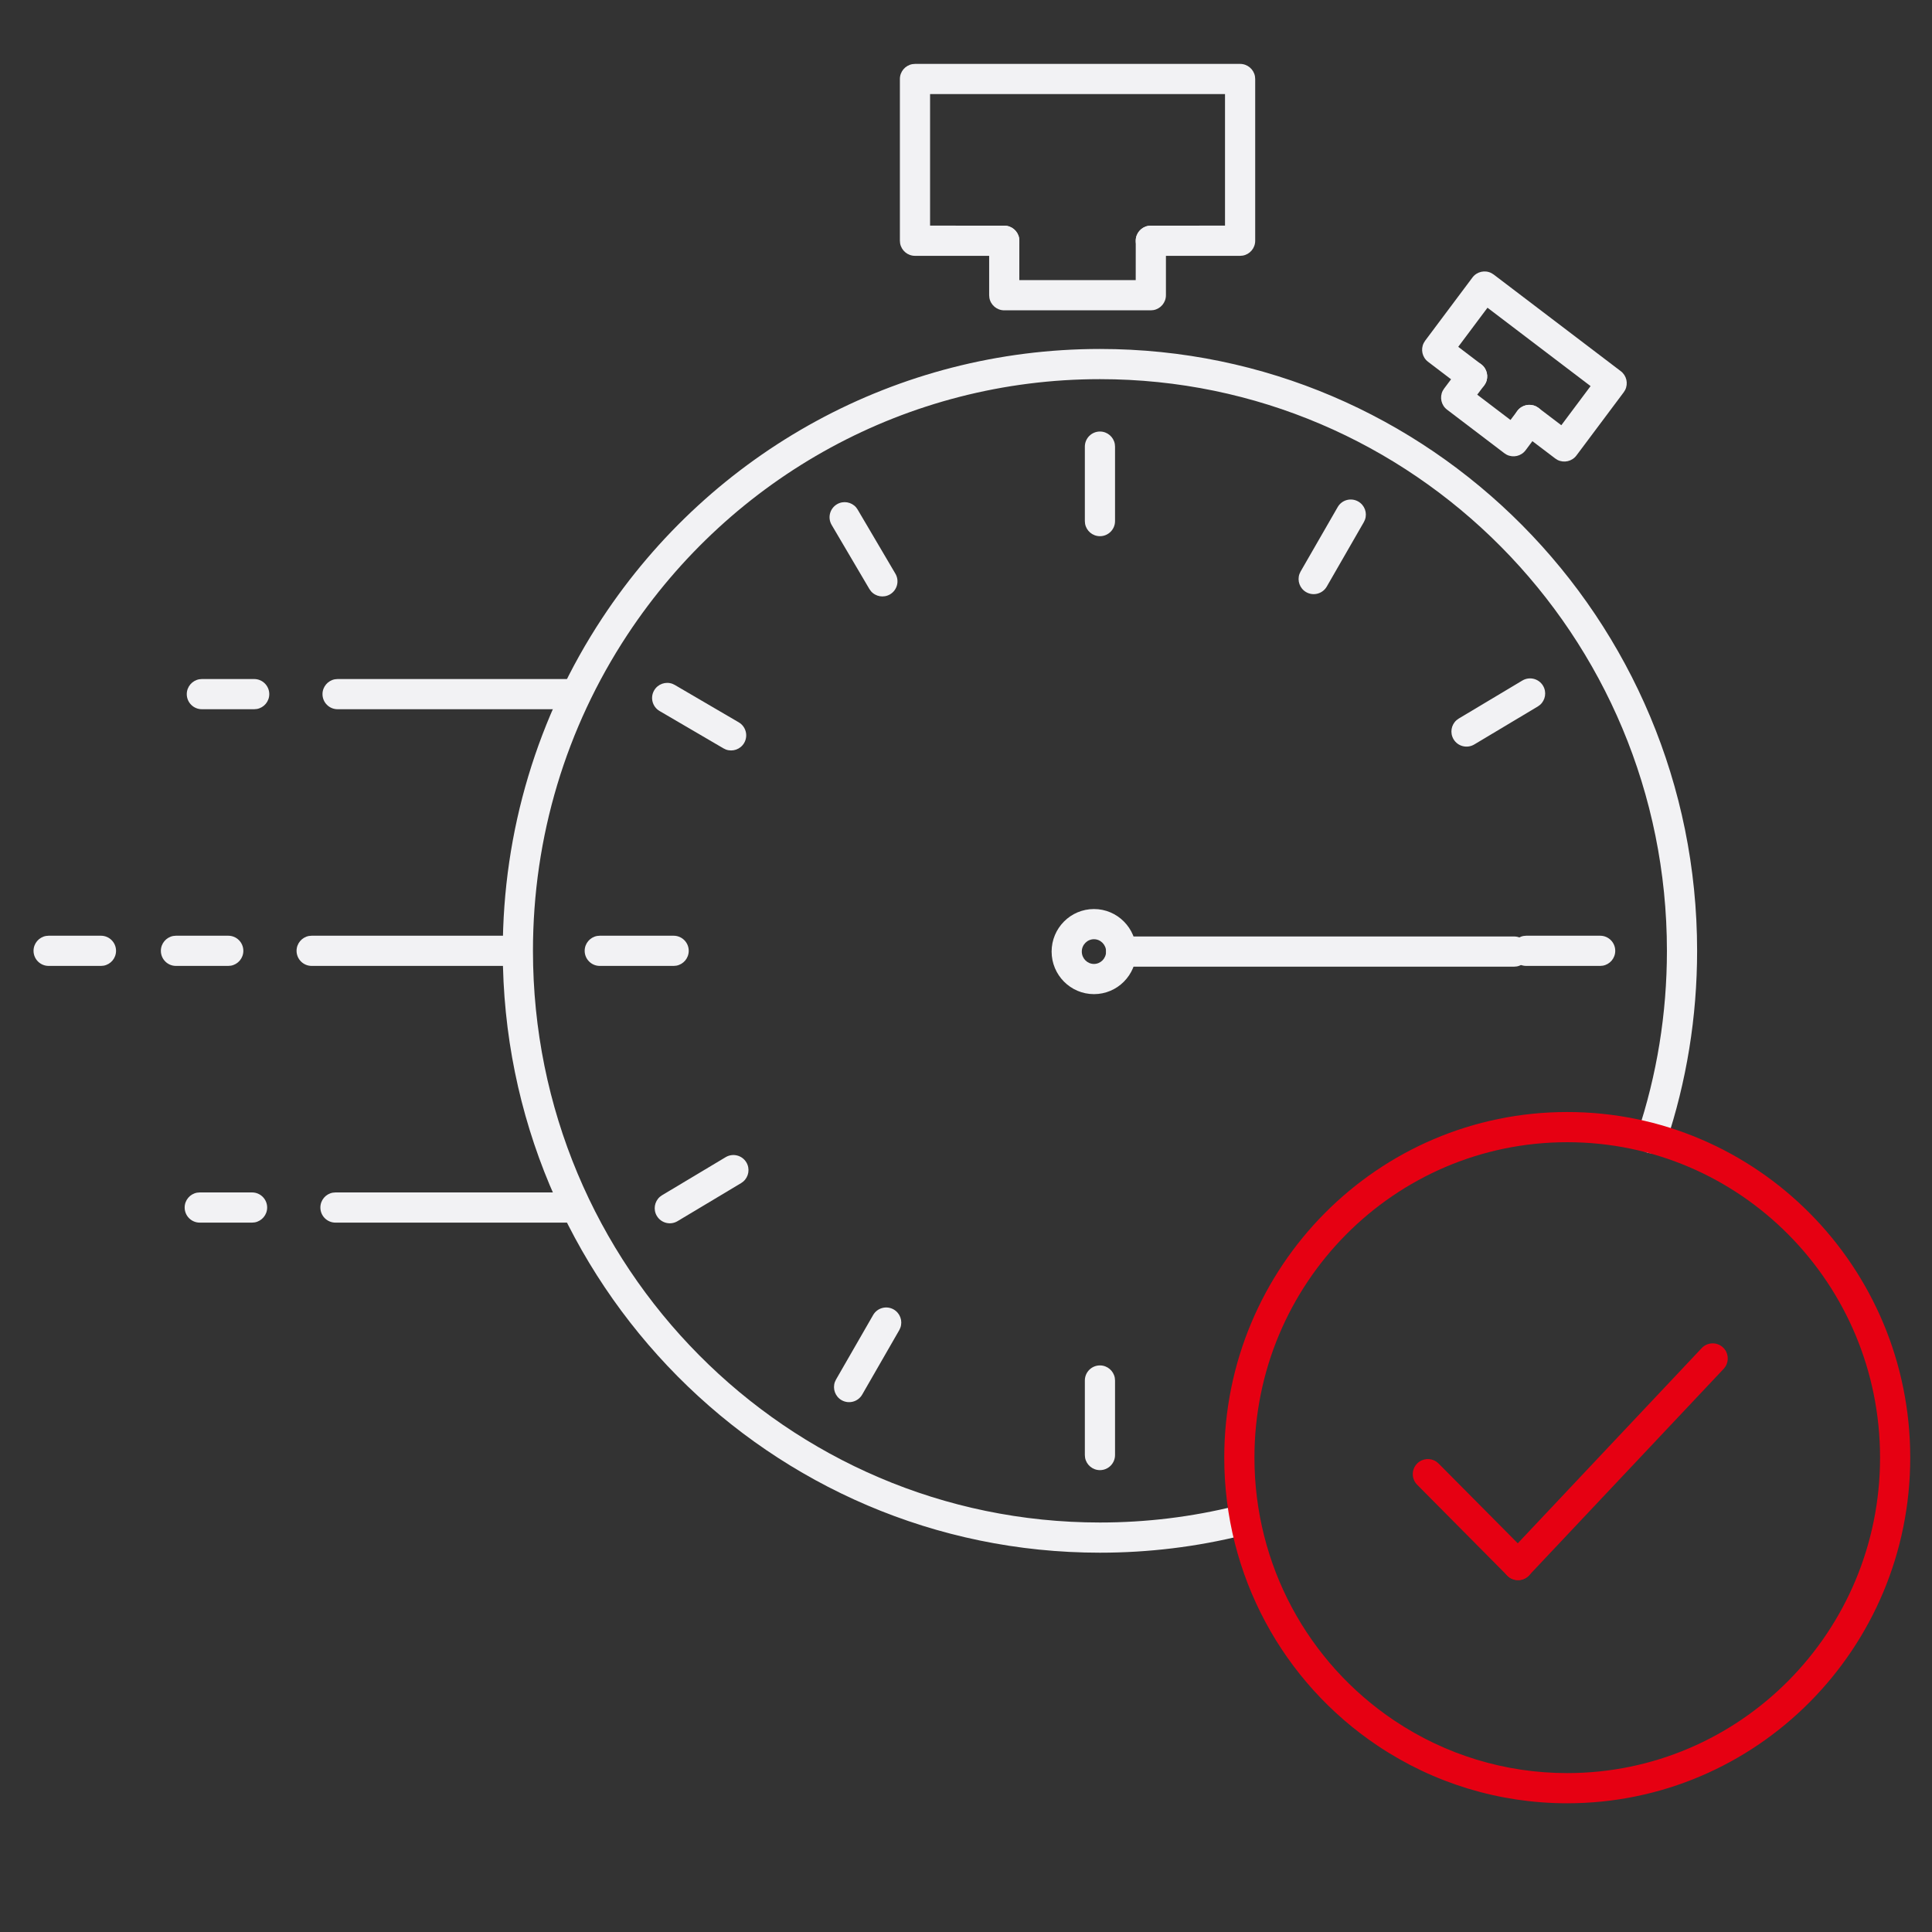 <?xml version="1.0" encoding="UTF-8"?>
<svg width="64px" height="64px" viewBox="0 0 64 64" version="1.1" xmlns="http://www.w3.org/2000/svg" xmlns:xlink="http://www.w3.org/1999/xlink">
    <rect x="0" y="0" width="64" height="64" fill="#333333" stroke="none"/>
    <title>timer</title>
    <g id="timer" stroke="none" stroke-width="1" fill="none" fill-rule="evenodd">
        <g id="icon" transform="translate(1.111, 2.117)" fill-rule="nonzero">
            <path d="M15.679,28.88 C15.955,28.88 16.179,29.104 16.179,29.38 C16.179,29.626 16.002,29.83 15.769,29.872 L15.679,29.88 L9.213,29.88 C8.937,29.88 8.713,29.656 8.713,29.38 C8.713,29.135 8.89,28.931 9.123,28.888 L9.213,28.88 L15.679,28.88 Z" id="Stroke-1" fill="#F2F2F4"></path>
            <path d="M6.45,28.88 C6.727,28.88 6.95,29.104 6.95,29.38 C6.95,29.626 6.773,29.83 6.54,29.872 L6.45,29.88 L4.718,29.88 C4.441,29.88 4.218,29.656 4.218,29.38 C4.218,29.135 4.395,28.931 4.628,28.888 L4.718,28.88 L6.45,28.88 Z" id="Stroke-2" fill="#F2F2F4"></path>
            <path d="M2.233,28.88 C2.509,28.88 2.733,29.104 2.733,29.38 C2.733,29.626 2.556,29.83 2.323,29.872 L2.233,29.88 L0.5,29.88 C0.224,29.88 0,29.656 0,29.38 C0,29.135 0.177,28.931 0.41,28.888 L0.5,28.88 L2.233,28.88 Z" id="Stroke-3" fill="#F2F2F4"></path>
            <path d="M17.874,37.384 C18.15,37.384 18.374,37.608 18.374,37.884 C18.374,38.129 18.197,38.333 17.964,38.376 L17.874,38.384 L10.002,38.384 C9.725,38.384 9.502,38.16 9.502,37.884 C9.502,37.638 9.678,37.434 9.912,37.392 L10.002,37.384 L17.874,37.384 Z" id="Stroke-5" fill="#F2F2F4"></path>
            <path d="M7.239,37.384 C7.515,37.384 7.739,37.608 7.739,37.884 C7.739,38.129 7.562,38.333 7.329,38.376 L7.239,38.384 L5.506,38.384 C5.23,38.384 5.006,38.16 5.006,37.884 C5.006,37.638 5.183,37.434 5.416,37.392 L5.506,37.384 L7.239,37.384 Z" id="Stroke-6" fill="#F2F2F4"></path>
            <path d="M17.943,20.377 C18.219,20.377 18.443,20.601 18.443,20.877 C18.443,21.123 18.266,21.327 18.033,21.369 L17.943,21.377 L10.072,21.377 C9.796,21.377 9.572,21.154 9.572,20.877 C9.572,20.632 9.749,20.428 9.982,20.385 L10.072,20.377 L17.943,20.377 Z" id="Stroke-7" fill="#F2F2F4"></path>
            <path d="M7.309,20.377 C7.585,20.377 7.809,20.601 7.809,20.877 C7.809,21.123 7.632,21.327 7.399,21.369 L7.309,21.377 L5.576,21.377 C5.3,21.377 5.076,21.154 5.076,20.877 C5.076,20.632 5.253,20.428 5.487,20.385 L5.576,20.377 L7.309,20.377 Z" id="Stroke-8" fill="#F2F2F4"></path>
            <g id="Group-31" transform="translate(15.544, 0)" fill="#F2F2F4">
                <path d="M19.782,9.443 C30.708,9.443 39.564,18.37 39.564,29.38 C39.564,31.571 39.214,33.713 38.535,35.745 C38.447,36.007 38.164,36.149 37.902,36.061 C37.64,35.974 37.499,35.691 37.586,35.429 C38.231,33.498 38.564,31.463 38.564,29.38 C38.564,18.92 30.154,10.443 19.782,10.443 C13.412,10.443 7.586,13.664 4.125,18.915 C2.098,21.992 1,25.604 1,29.38 C1,39.841 9.409,48.318 19.782,48.318 C21.317,48.318 22.827,48.133 24.283,47.771 C24.551,47.704 24.823,47.867 24.889,48.135 C24.956,48.403 24.793,48.674 24.525,48.741 C22.99,49.123 21.398,49.318 19.782,49.318 C8.855,49.318 0,40.391 0,29.38 C0,25.407 1.156,21.604 3.29,18.365 C6.933,12.836 13.072,9.443 19.782,9.443 Z" id="Stroke-9"></path>
                <path d="M36.352,28.88 C36.629,28.88 36.852,29.104 36.852,29.38 C36.852,29.626 36.676,29.83 36.442,29.872 L36.352,29.88 L33.903,29.88 C33.627,29.88 33.403,29.656 33.403,29.38 C33.403,29.135 33.58,28.931 33.814,28.888 L33.903,28.88 L36.352,28.88 Z" id="Stroke-11"></path>
                <path d="M5.66,28.88 C5.936,28.88 6.16,29.104 6.16,29.38 C6.16,29.626 5.983,29.83 5.75,29.872 L5.66,29.88 L3.213,29.88 C2.937,29.88 2.713,29.656 2.713,29.38 C2.713,29.135 2.89,28.931 3.123,28.888 L3.213,28.88 L5.66,28.88 Z" id="Stroke-13"></path>
                <path d="M19.782,12.178 C20.027,12.178 20.231,12.355 20.274,12.588 L20.282,12.678 L20.282,15.145 C20.282,15.421 20.058,15.645 19.782,15.645 C19.536,15.645 19.332,15.468 19.29,15.235 L19.282,15.145 L19.282,12.678 C19.282,12.402 19.506,12.178 19.782,12.178 Z" id="Stroke-15"></path>
                <path d="M19.782,43.114 C20.027,43.114 20.231,43.291 20.274,43.524 L20.282,43.614 L20.282,46.083 C20.282,46.359 20.058,46.583 19.782,46.583 C19.536,46.583 19.332,46.406 19.29,46.173 L19.282,46.083 L19.282,43.614 C19.282,43.338 19.506,43.114 19.782,43.114 Z" id="Stroke-17"></path>
                <path d="M33.774,20.427 C34.011,20.285 34.318,20.362 34.46,20.599 C34.586,20.81 34.539,21.076 34.361,21.232 L34.288,21.285 L32.181,22.545 C31.944,22.686 31.637,22.609 31.496,22.372 C31.37,22.161 31.417,21.895 31.595,21.739 L31.668,21.686 L33.774,20.427 Z" id="Stroke-19"></path>
                <path d="M7.383,36.216 C7.62,36.074 7.927,36.151 8.069,36.388 C8.195,36.599 8.148,36.865 7.969,37.021 L7.897,37.074 L5.79,38.335 C5.553,38.477 5.246,38.4 5.104,38.163 C4.978,37.953 5.025,37.687 5.203,37.53 L5.276,37.477 L7.383,36.216 Z" id="Stroke-21"></path>
                <path d="M11.072,14.586 C11.283,14.462 11.549,14.511 11.704,14.69 L11.756,14.764 L13.006,16.887 C13.146,17.125 13.067,17.431 12.829,17.572 C12.617,17.696 12.351,17.647 12.197,17.468 L12.144,17.394 L10.894,15.271 C10.754,15.033 10.834,14.727 11.072,14.586 Z" id="Stroke-23"></path>
                <path d="M27.658,14.68 C27.795,14.441 28.101,14.359 28.34,14.497 C28.553,14.619 28.642,14.874 28.562,15.097 L28.524,15.179 L27.296,17.314 C27.158,17.553 26.852,17.636 26.613,17.498 C26.4,17.376 26.312,17.12 26.391,16.897 L26.429,16.815 L27.658,14.68 Z" id="Stroke-25"></path>
                <path d="M12.268,41.446 C12.405,41.206 12.711,41.124 12.95,41.261 C13.163,41.384 13.252,41.639 13.172,41.862 L13.135,41.944 L11.906,44.081 C11.768,44.32 11.463,44.402 11.223,44.265 C11.01,44.142 10.922,43.887 11.001,43.664 L11.039,43.582 L12.268,41.446 Z" id="Stroke-27"></path>
                <path d="M5.015,20.752 C5.139,20.54 5.394,20.453 5.617,20.534 L5.699,20.573 L7.817,21.811 C8.055,21.95 8.135,22.257 7.996,22.495 C7.872,22.707 7.616,22.794 7.393,22.713 L7.312,22.674 L5.194,21.436 C4.956,21.296 4.875,20.99 5.015,20.752 Z" id="Stroke-29"></path>
                <path d="M19.584,27.996 C18.809,27.996 18.181,28.628 18.181,29.405 C18.181,30.183 18.809,30.815 19.584,30.815 C20.359,30.815 20.986,30.183 20.986,29.405 C20.986,28.628 20.358,27.996 19.584,27.996 Z M19.584,28.996 C19.804,28.996 19.986,29.179 19.986,29.405 C19.986,29.632 19.805,29.815 19.584,29.815 C19.362,29.815 19.181,29.632 19.181,29.405 C19.181,29.179 19.363,28.996 19.584,28.996 Z" id="Stroke-32"></path>
                <path d="M33.502,28.905 C33.778,28.905 34.002,29.129 34.002,29.405 C34.002,29.65 33.825,29.855 33.592,29.897 L33.502,29.905 L20.485,29.905 C20.209,29.905 19.985,29.681 19.985,29.405 C19.985,29.16 20.162,28.955 20.395,28.913 L20.485,28.905 L33.502,28.905 Z" id="Stroke-34"></path>
                <path d="M24.425,0 C24.671,0 24.875,0.177 24.917,0.41 L24.925,0.5 L24.925,5.858 C24.925,6.104 24.749,6.308 24.515,6.35 L24.425,6.358 L21.467,6.358 C21.191,6.358 20.967,6.134 20.967,5.858 C20.967,5.613 21.144,5.409 21.378,5.366 L21.467,5.358 L23.925,5.357 L23.925,0.999 L14.155,0.999 L14.155,5.357 L16.612,5.358 C16.857,5.358 17.061,5.535 17.104,5.768 L17.112,5.858 C17.112,6.104 16.935,6.308 16.702,6.35 L16.612,6.358 L13.655,6.358 C13.41,6.358 13.206,6.181 13.163,5.948 L13.155,5.858 L13.155,0.5 C13.155,0.255 13.332,0.05 13.566,0.008 L13.655,0 L24.425,0 Z" id="Stroke-36"></path>
                <path d="M21.468,5.358 C21.713,5.358 21.917,5.535 21.96,5.768 L21.968,5.858 L21.968,7.663 C21.968,7.908 21.791,8.112 21.557,8.155 L21.468,8.163 L16.612,8.163 C16.367,8.163 16.162,7.986 16.12,7.752 L16.112,7.663 L16.112,5.858 C16.112,5.582 16.336,5.358 16.612,5.358 C16.857,5.358 17.062,5.535 17.104,5.768 L17.112,5.858 L17.111,7.162 L20.967,7.162 L20.968,5.858 C20.968,5.613 21.144,5.409 21.378,5.366 L21.468,5.358 Z" id="Stroke-38"></path>
                <path d="M32.122,7.075 C32.27,6.878 32.536,6.821 32.748,6.929 L32.825,6.977 L37.036,10.179 C37.23,10.327 37.286,10.589 37.181,10.8 L37.134,10.876 L35.566,12.972 C35.418,13.169 35.152,13.226 34.94,13.119 L34.863,13.07 L33.706,12.192 C33.486,12.025 33.443,11.712 33.61,11.492 C33.759,11.296 34.023,11.241 34.234,11.348 L34.311,11.396 L35.066,11.969 L36.035,10.673 L32.62,8.077 L31.651,9.372 L32.414,9.952 C32.609,10.101 32.664,10.365 32.557,10.576 L32.509,10.653 C32.36,10.848 32.096,10.903 31.885,10.796 L31.808,10.748 L30.652,9.868 C30.457,9.72 30.401,9.458 30.507,9.247 L30.554,9.17 L32.122,7.075 Z" id="Stroke-40"></path>
                <path d="M31.711,10.05 C31.877,9.829 32.19,9.784 32.411,9.95 C32.607,10.097 32.665,10.361 32.559,10.573 L32.511,10.65 L32.28,10.957 L33.382,11.795 L33.608,11.495 C33.755,11.298 34.019,11.24 34.231,11.346 L34.308,11.393 C34.505,11.54 34.562,11.804 34.457,12.016 L34.409,12.093 L33.882,12.799 C33.735,12.996 33.469,13.053 33.256,12.946 L33.179,12.897 L31.28,11.453 C31.086,11.306 31.03,11.043 31.135,10.832 L31.182,10.756 L31.711,10.05 Z" id="Stroke-42"></path>
            </g>
            <g id="Group-54" transform="translate(39.444, 34.72)" fill="#E60012">
                <path d="M11.361,0 C5.085,0 0,5.126 0,11.449 C0,15.332 1.931,18.883 5.081,20.992 C6.928,22.229 9.096,22.899 11.361,22.899 C17.638,22.899 22.724,17.771 22.724,11.449 C22.724,5.126 17.638,0 11.361,0 Z M11.361,1 C17.084,1 21.724,5.677 21.724,11.449 C21.724,17.221 17.084,21.899 11.361,21.899 C9.296,21.899 7.321,21.288 5.637,20.161 C2.762,18.236 1,14.995 1,11.449 C1,5.676 5.639,1 11.361,1 Z" id="Stroke-48"></path>
                <path d="M15.816,7.821 C16.005,7.62 16.322,7.61 16.523,7.8 C16.701,7.968 16.728,8.237 16.599,8.436 L16.544,8.507 L10.096,15.35 C9.906,15.551 9.59,15.56 9.389,15.371 C9.21,15.203 9.183,14.934 9.312,14.735 L9.368,14.664 L15.816,7.821 Z" id="Stroke-50"></path>
                <path d="M6.393,11.641 C6.568,11.468 6.837,11.45 7.031,11.586 L7.1,11.644 L10.088,14.655 C10.282,14.851 10.281,15.168 10.085,15.362 C9.911,15.535 9.641,15.553 9.447,15.418 L9.378,15.359 L6.391,12.348 C6.196,12.152 6.197,11.835 6.393,11.641 Z" id="Stroke-52"></path>
            </g>
        </g>
    </g>
</svg>